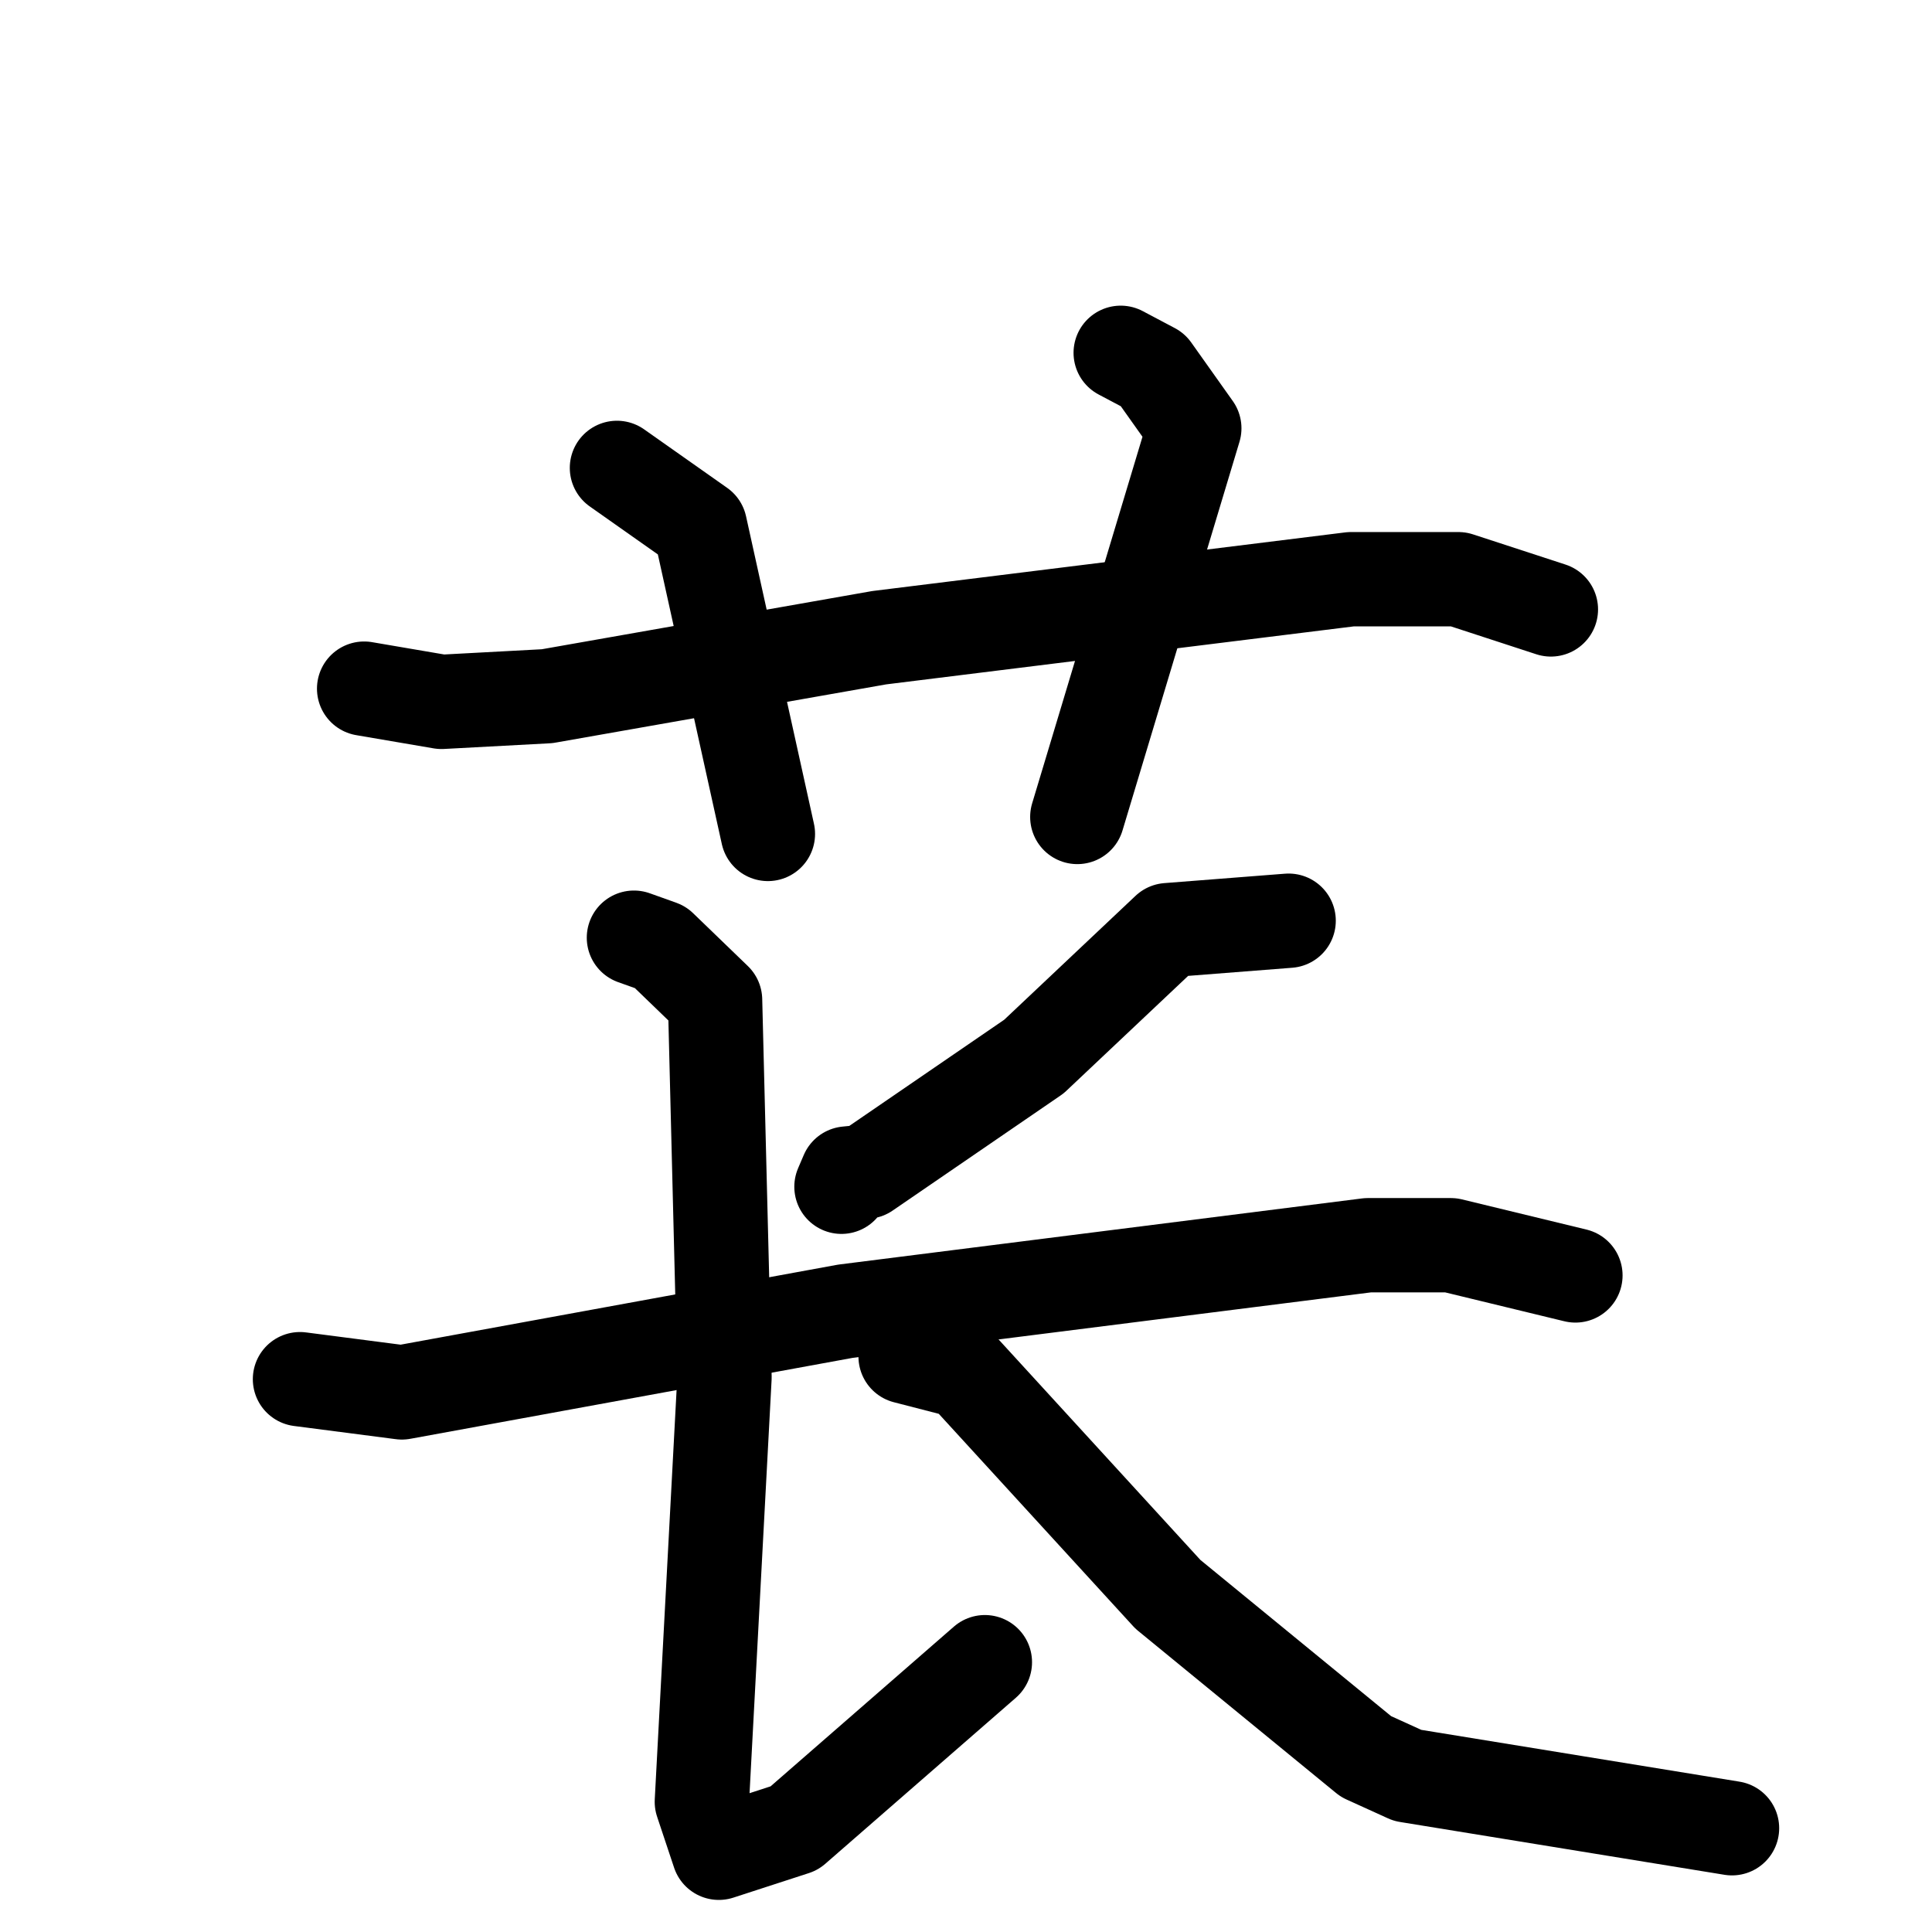 <svg xmlns="http://www.w3.org/2000/svg" viewBox="0 0 1024 1024">
  <g style="fill:none;stroke:#000000;stroke-width:50;stroke-linecap:round;stroke-linejoin:round;" transform="scale(1, 1) translate(0, 0)">
    <path d="M 193.0,365.0 L 234.0,372.0 L 290.0,369.0 L 466.0,338.0 L 716.0,307.0 L 773.0,307.0 L 822.0,323.0"/>
    <path d="M 327.0,248.0 L 371.0,279.0 L 407.0,442.0"/>
    <path d="M 594.0,187.0 L 611.0,196.0 L 633.0,227.0 L 571.0,433.0"/>
    <path d="M 683.0,488.0 L 619.0,493.0 L 548.0,560.0 L 459.0,621.0 L 449.0,622.0 L 446.0,629.0"/>
    <path d="M 159.0,731.0 L 213.0,738.0 L 448.0,695.0 L 725.0,660.0 L 769.0,660.0 L 835.0,676.0"/>
    <path d="M 336.0,497.0 L 350.0,502.0 L 379.0,530.0 L 384.0,730.0 L 372.0,955.0 L 381.0,982.0 L 421.0,969.0 L 522.0,881.0"/>
    <path d="M 480.0,719.0 L 511.0,727.0 L 619.0,845.0 L 724.0,931.0 L 746.0,941.0 L 918.0,969.0"/>
  </g>
</svg>
